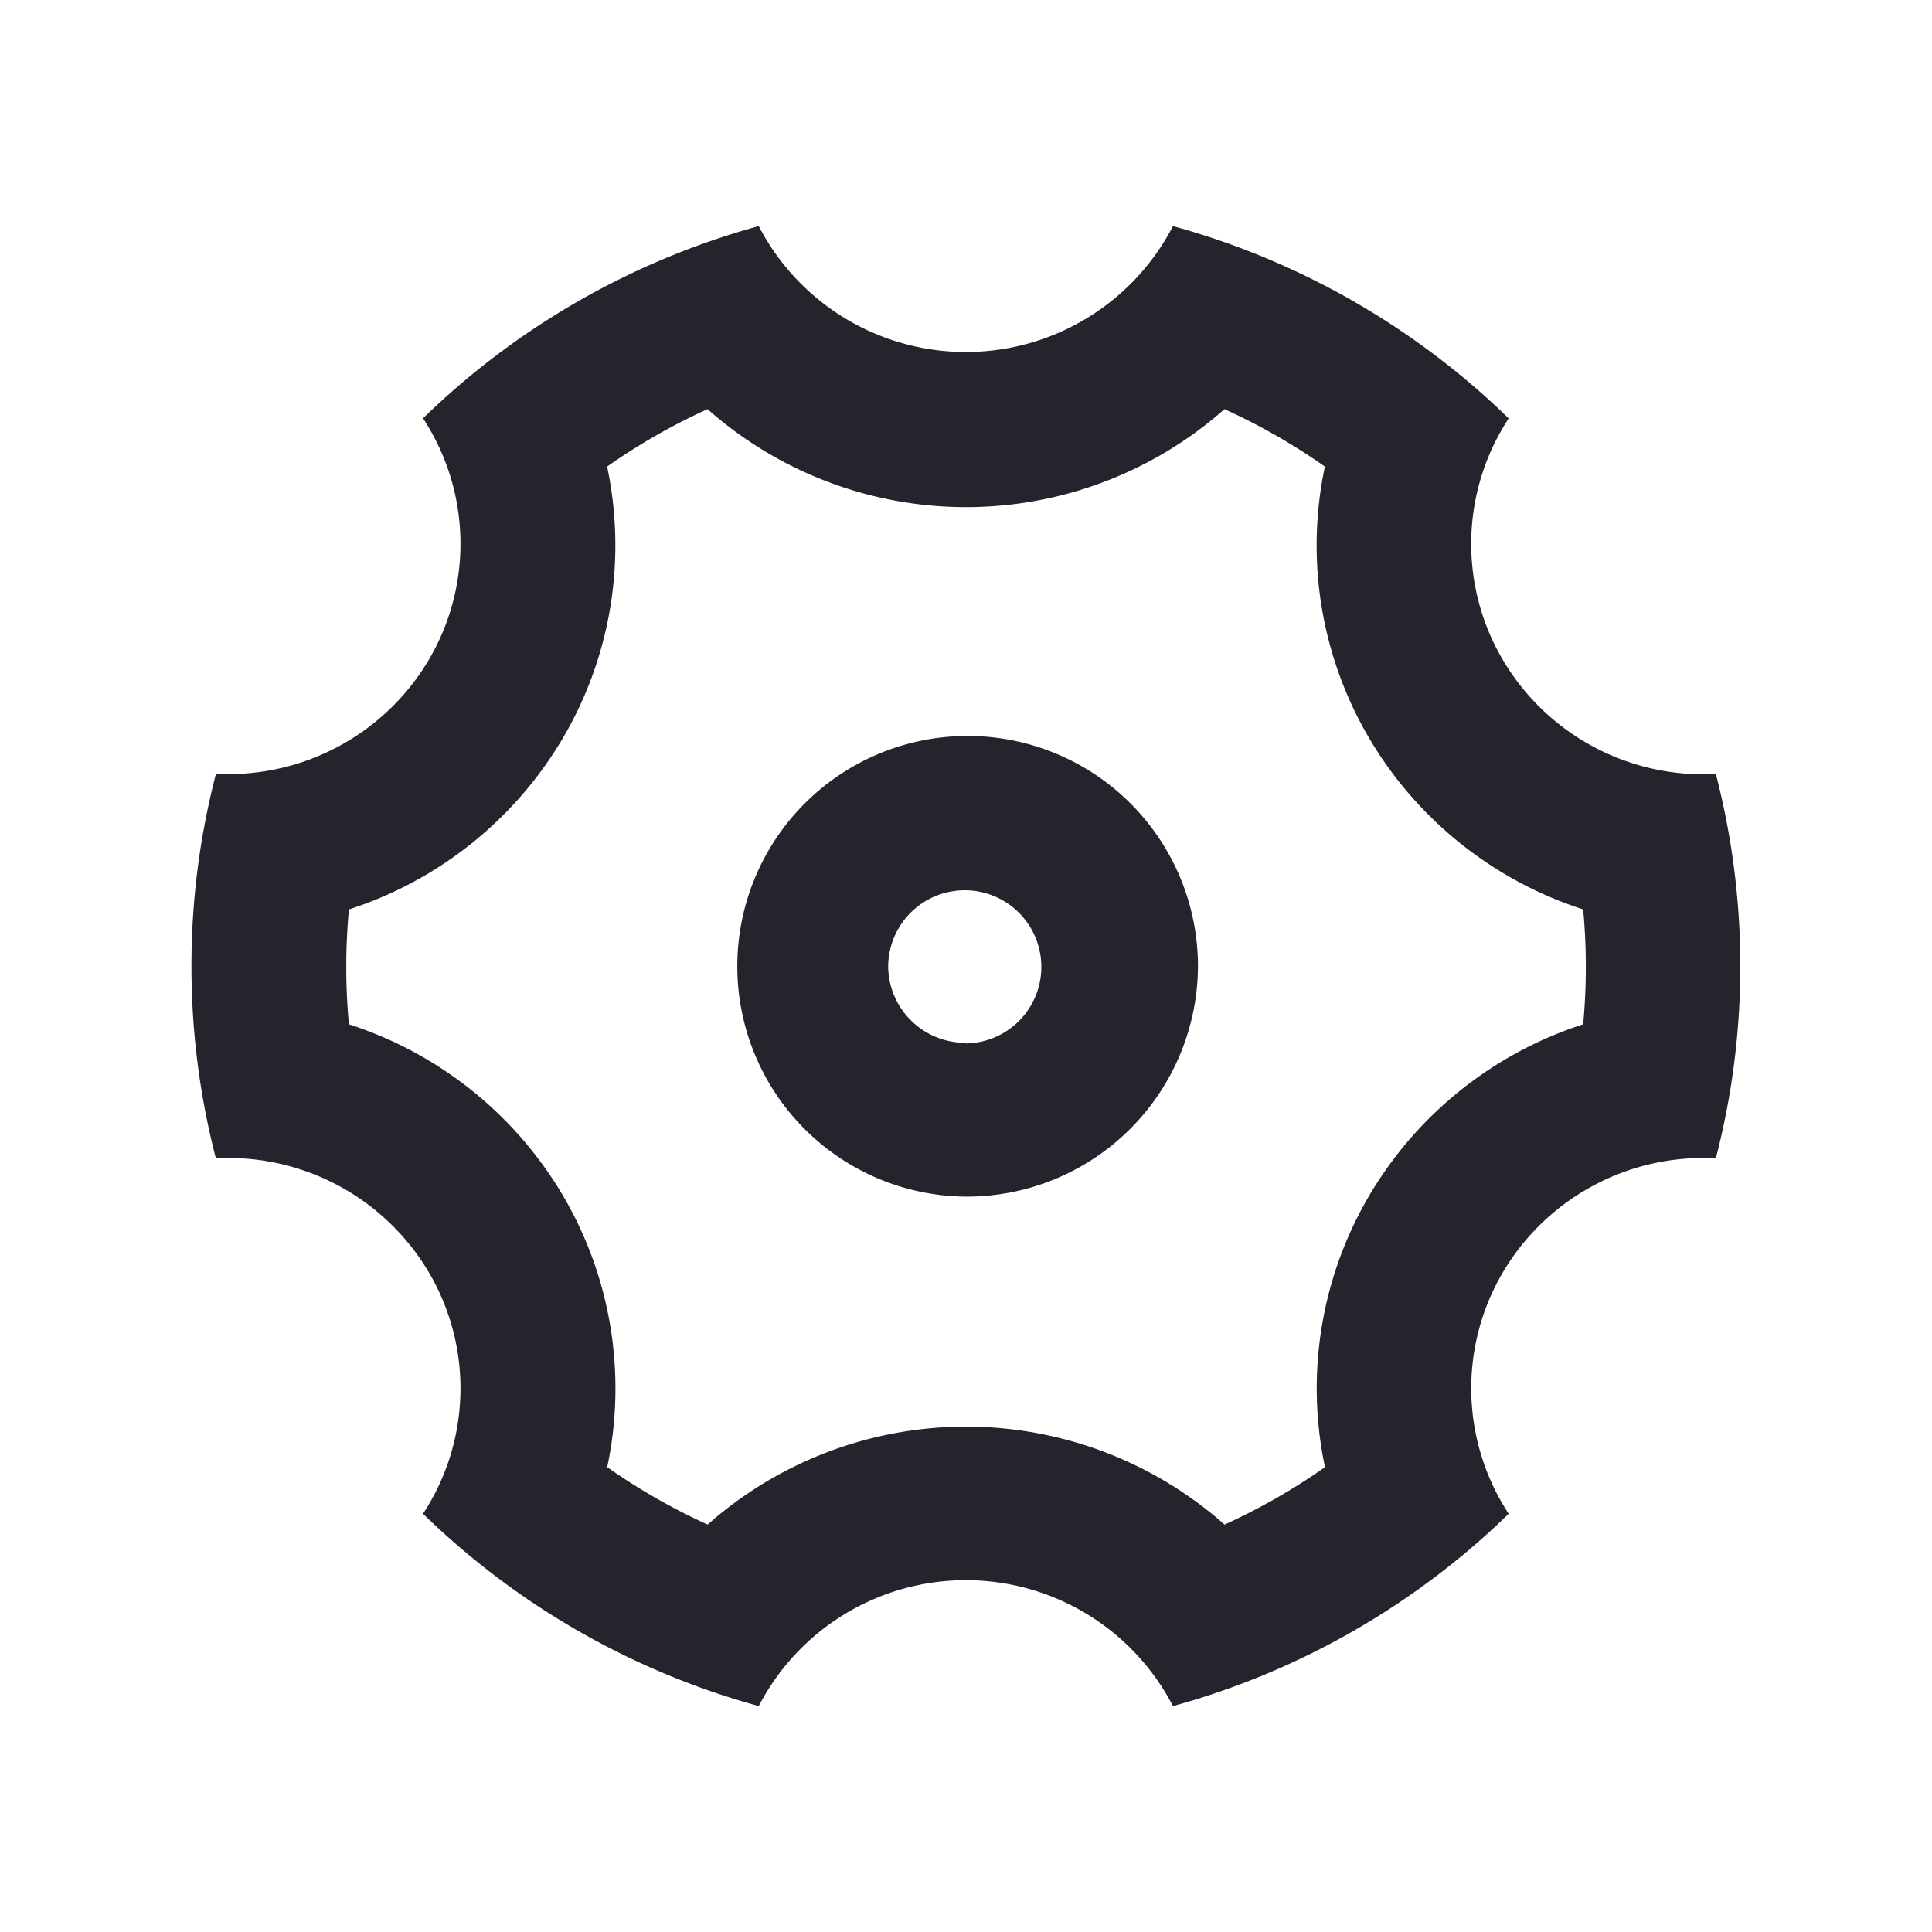 <svg id="Group_64081" data-name="Group 64081" xmlns="http://www.w3.org/2000/svg" width="20.182" height="20.181" viewBox="0 0 20.182 20.181">
  <path id="Path_14524" data-name="Path 14524" d="M0,0H20.181V20.181H0Z" fill="none"/>
  <path id="Path_14525" data-name="Path 14525" d="M2,10.091a7.98,7.98,0,0,1,.256-2.008,2.432,2.432,0,0,0,2.229-1.2,2.388,2.388,0,0,0-.066-2.513A8.1,8.1,0,0,1,7.926,2.362a2.437,2.437,0,0,0,4.327,0A8.1,8.1,0,0,1,15.76,4.371a2.388,2.388,0,0,0-.066,2.514,2.432,2.432,0,0,0,2.23,1.2,8.01,8.01,0,0,1,0,4.015,2.432,2.432,0,0,0-2.23,1.2,2.388,2.388,0,0,0,.066,2.513,8.1,8.1,0,0,1-3.507,2.009,2.437,2.437,0,0,0-4.327,0,8.1,8.1,0,0,1-3.507-2.009A2.388,2.388,0,0,0,4.485,13.3a2.432,2.432,0,0,0-2.23-1.2A8,8,0,0,1,2,10.091ZM5.887,12.5a3.975,3.975,0,0,1,.456,2.826,6.493,6.493,0,0,0,1.049.6,4.074,4.074,0,0,1,5.4,0,6.493,6.493,0,0,0,1.049-.6,3.973,3.973,0,0,1,.456-2.826,4.032,4.032,0,0,1,2.241-1.8,6.459,6.459,0,0,0,0-1.2,4.032,4.032,0,0,1-2.242-1.8,3.973,3.973,0,0,1-.456-2.826,6.478,6.478,0,0,0-1.049-.6,4.073,4.073,0,0,1-5.4,0,6.479,6.479,0,0,0-1.049.6,3.973,3.973,0,0,1-.456,2.826,4.032,4.032,0,0,1-2.241,1.8,6.459,6.459,0,0,0,0,1.2,4.032,4.032,0,0,1,2.242,1.8Zm4.2,0a2.406,2.406,0,1,1,2.427-2.406A2.416,2.416,0,0,1,10.091,12.5Zm0-1.6a.8.8,0,1,0-.809-.8A.805.805,0,0,0,10.091,10.893Z" fill="#23242c"/>
</svg>
